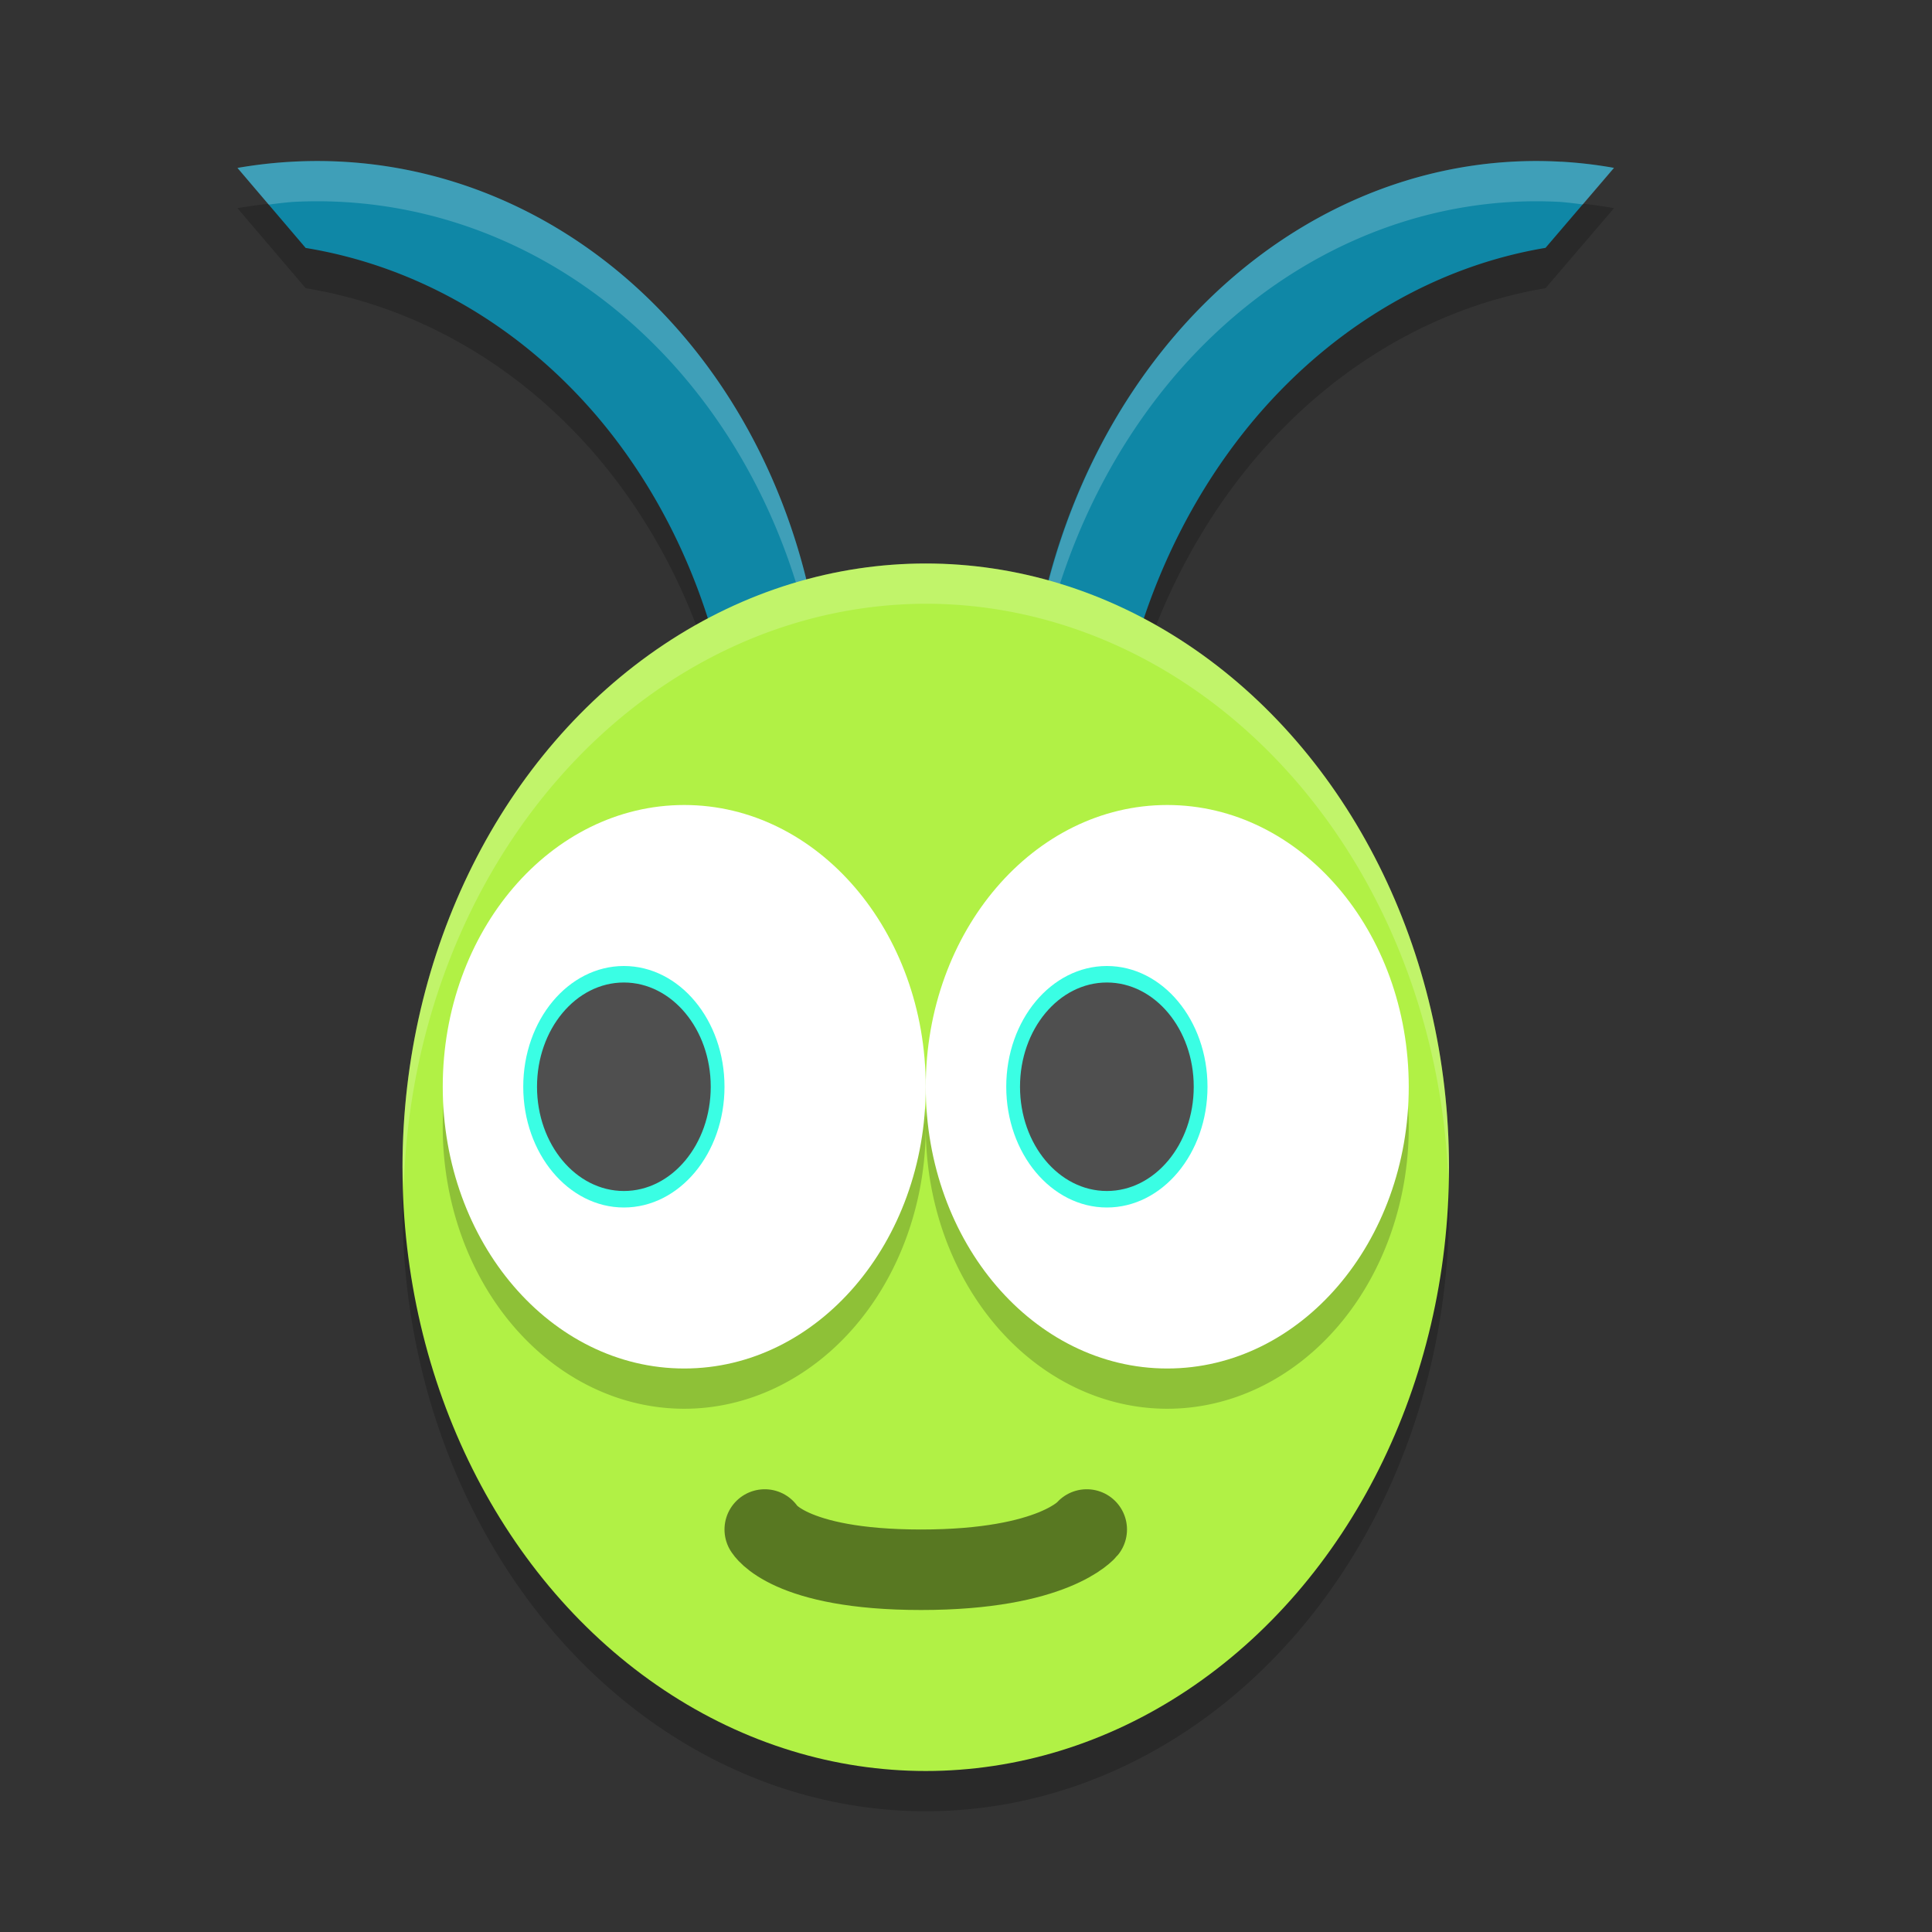 <svg xmlns="http://www.w3.org/2000/svg" width="24" height="24" version="1.1"><rect width="100%" height="100%" fill="#333333" stroke="none"/><defs>
<linearGradient id="ucPurpleBlue" x1="0%" y1="0%" x2="100%" y2="100%">
  <stop offset="0%" style="stop-color:#B794F4;stop-opacity:1"/>
  <stop offset="100%" style="stop-color:#4299E1;stop-opacity:1"/>
</linearGradient>
</defs>
 <path style="opacity:0.2" d="M 3.626,2.509 A 6.482,7.382 6.13 0 0 2.95,2.586 L 3.797,3.58 A 6.482,7.382 6.13 0 1 7.416,5.671 6.482,7.382 6.13 0 1 9.137,9.849 L 10.143,11.032 A 6.482,7.382 6.13 0 0 8.489,4.672 6.482,7.382 6.13 0 0 3.626,2.509 Z m 15.766,0 A 6.338,7.372 0 0 0 14.591,4.672 6.338,7.372 0 0 0 12.824,11.032 L 13.836,9.849 A 6.338,7.372 0 0 1 15.615,5.671 6.338,7.372 0 0 1 19.199,3.58 L 20.05,2.586 a 6.338,7.372 0 0 0 -0.658,-0.077 z"/>
 <ellipse style="opacity:0.2" cx="11.5" cy="15" rx="6.5" ry="7.5"/>
 <path style="fill:#0f87a6" d="m 19.391,2.009 a 6.338,7.372 0 0 0 -4.801,2.163 6.338,7.372 0 0 0 -1.766,6.36 l 1.011,-1.183 a 6.338,7.372 0 0 1 1.78,-4.179 6.338,7.372 0 0 1 3.584,-2.091 l 0.85,-0.994 a 6.338,7.372 0 0 0 -0.659,-0.077 z"/>
 <path style="fill:#0f87a6" d="m 3.626,2.009 a 6.482,7.382 6.13 0 1 4.863,2.163 6.482,7.382 6.13 0 1 1.654,6.36 L 9.136,9.349 A 6.482,7.382 6.13 0 0 7.416,5.171 6.482,7.382 6.13 0 0 3.797,3.08 L 2.95,2.086 a 6.482,7.382 6.13 0 1 0.676,-0.077 z"/>
 <path style="opacity:0.2;fill:#ffffff" d="M 3.626,2.009 A 6.482,7.382 6.13 0 0 2.95,2.086 L 3.338,2.542 A 6.482,7.382 6.13 0 1 3.626,2.509 6.482,7.382 6.13 0 1 8.489,4.672 6.482,7.382 6.13 0 1 10.251,9.418 6.482,7.382 6.13 0 0 8.489,4.172 6.482,7.382 6.13 0 0 3.626,2.009 Z m 15.766,0 a 6.338,7.372 0 0 0 -4.801,2.163 6.338,7.372 0 0 0 -1.831,5.536 6.338,7.372 0 0 1 1.831,-5.036 6.338,7.372 0 0 1 4.801,-2.163 6.338,7.372 0 0 1 0.27,0.031 L 20.05,2.086 A 6.338,7.372 0 0 0 19.392,2.009 Z"/>
 <ellipse style="fill:#b1f145" cx="11.5" cy="14.5" rx="6.5" ry="7.5"/>
 <path style="opacity:0.5;fill:none;stroke:#000000;stroke-linecap:round;stroke-linejoin:round" d="m 9.5,19 c 0,0 0.288,0.5 1.942,0.5 1.654,0 2.058,-0.5 2.058,-0.5"/>
 <path style="opacity:0.2" d="m 8.5,10.5 a 3,3.5 0 0 0 -3,3.5 3,3.5 0 0 0 3,3.5 A 3,3.5 0 0 0 11.5,14 3,3.5 0 0 0 8.5,10.5 Z M 11.5,14 a 3,3.5 0 0 0 3,3.5 3,3.5 0 0 0 3,-3.5 3,3.5 0 0 0 -3,-3.5 3,3.5 0 0 0 -3,3.5 z"/>
 <ellipse style="fill:#ffffff" cx="8.5" cy="13.5" rx="3" ry="3.5"/>
 <ellipse style="fill:#3afee4" cx="7.75" cy="13.5" rx="1.25" ry="1.5"/>
 <ellipse style="fill:#4f4f4f" cx="7.75" cy="13.5" rx="1.079" ry="1.295"/>
 <ellipse style="fill:#ffffff" cx="14.5" cy="13.5" rx="3" ry="3.5"/>
 <ellipse style="fill:#3afee4" cx="13.75" cy="13.5" rx="1.25" ry="1.5"/>
 <ellipse style="fill:#4f4f4f" cx="13.75" cy="13.5" rx="1.079" ry="1.295"/>
 <path style="opacity:0.2;fill:#ffffff" d="m 11.5,7 a 6.5,7.5 0 0 0 -6.5,7.5 6.5,7.5 0 0 0 0.016,0.25 6.5,7.5 0 0 1 6.484,-7.25 6.5,7.5 0 0 1 6.491,7.135 6.5,7.5 0 0 0 0.009,-0.135 6.5,7.5 0 0 0 -6.5,-7.5 z"/>
</svg>
